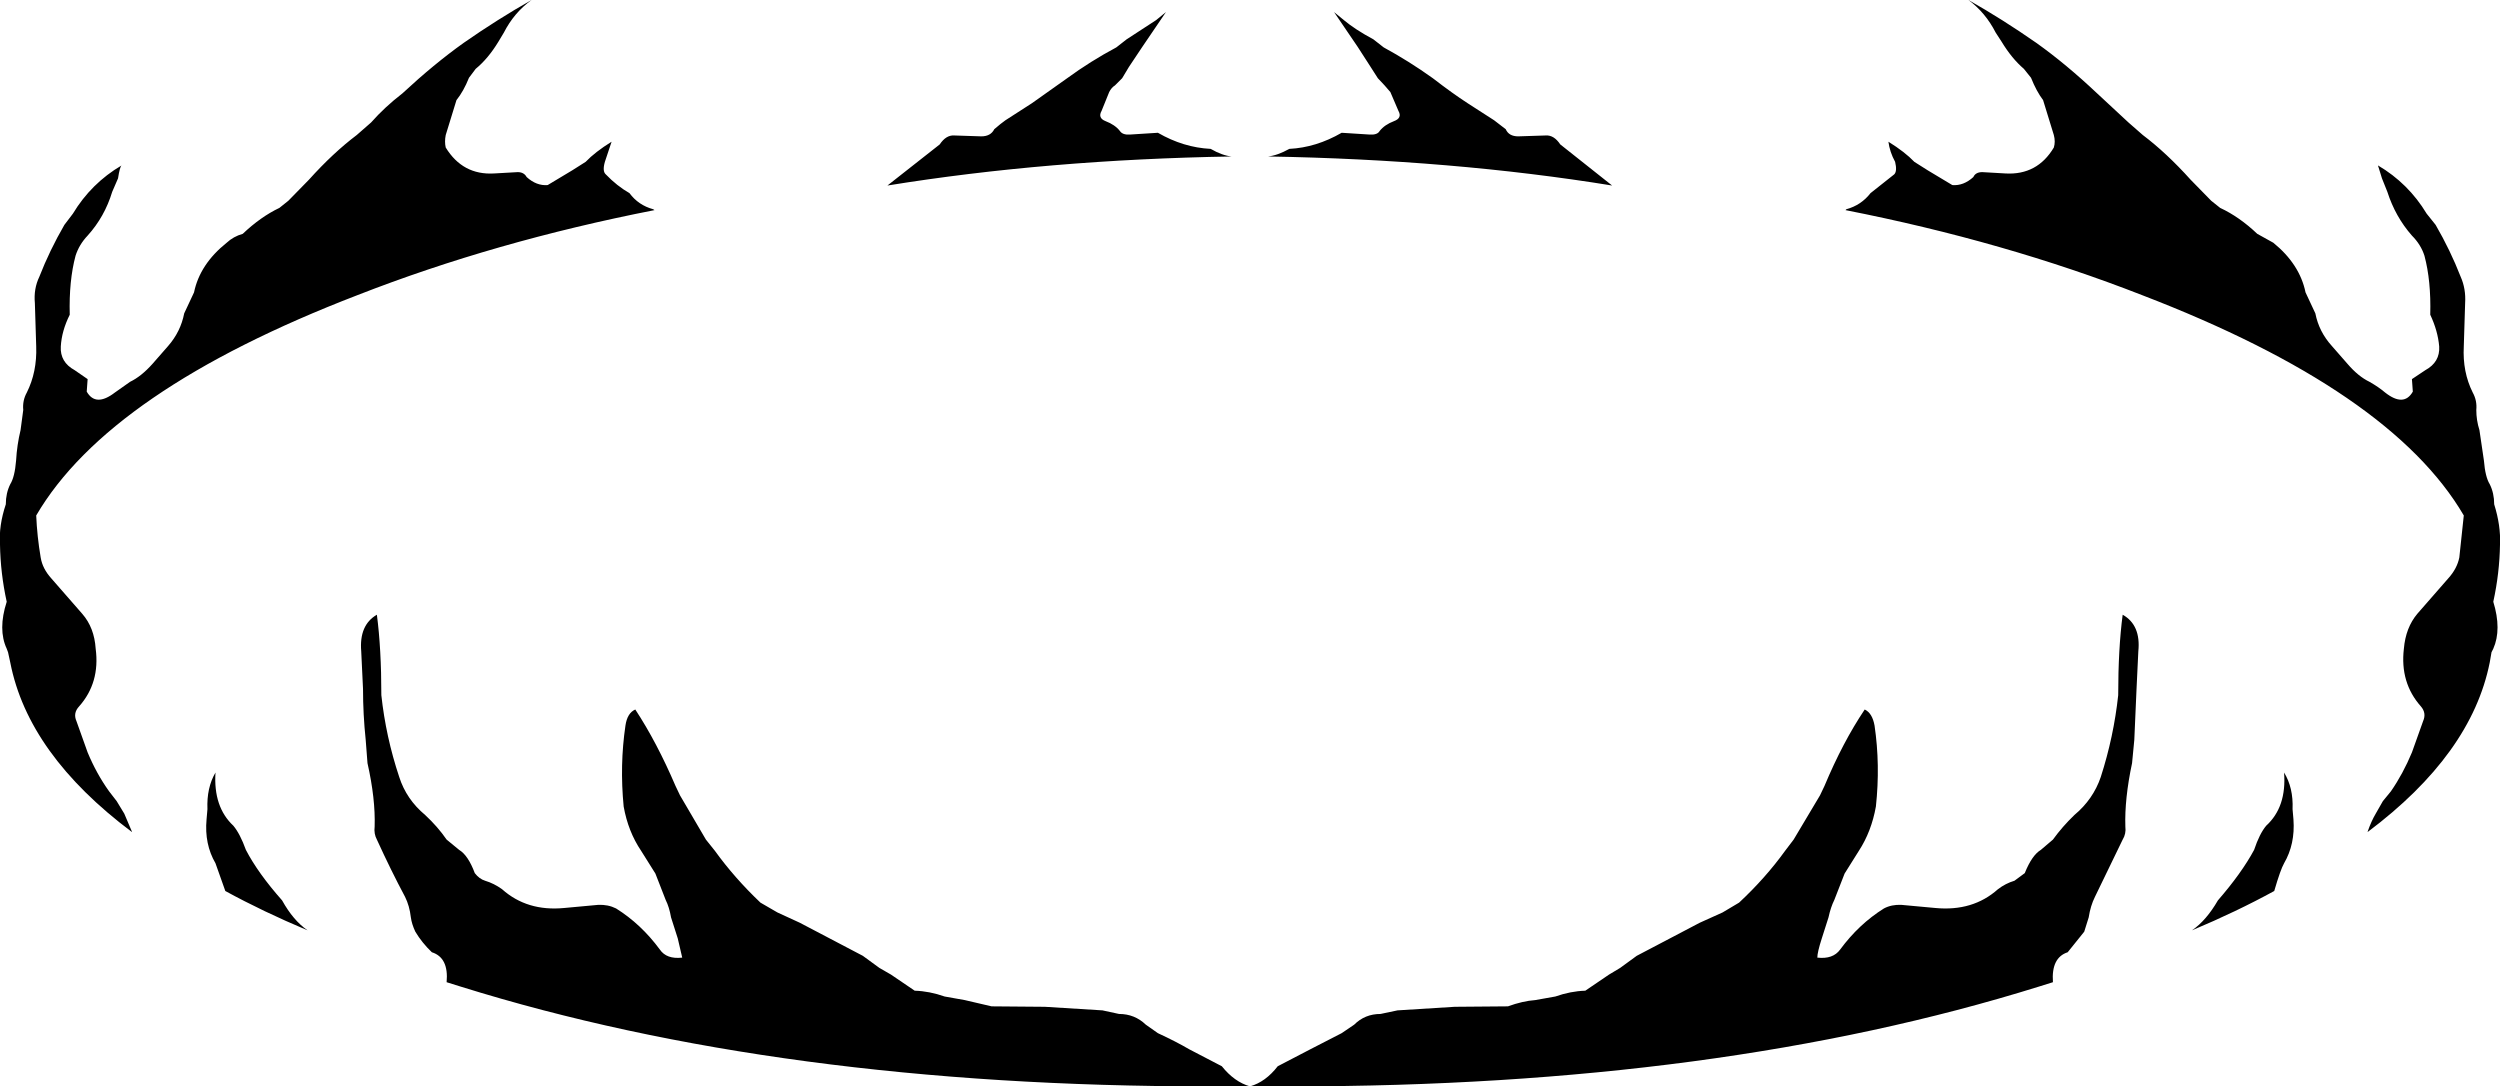 <?xml version="1.0" encoding="UTF-8" standalone="no"?>
<svg xmlns:xlink="http://www.w3.org/1999/xlink" height="121.5px" width="279.6px" xmlns="http://www.w3.org/2000/svg">
  <g transform="matrix(1.0, 0.0, 0.0, 1.0, 0.0, 0.0)">
    <path d="M265.95 18.5 Q269.35 20.5 271.4 23.9 L272.4 25.15 Q274.05 28.0 275.2 30.95 275.8 32.3 275.7 33.9 L275.55 38.75 Q275.4 41.6 276.55 43.9 277.05 44.8 276.95 45.85 276.95 47.0 277.3 48.1 L277.8 51.5 Q277.95 53.35 278.45 54.15 278.95 55.15 278.95 56.4 279.7 58.8 279.6 60.9 279.55 64.1 278.85 67.3 279.8 70.4 278.85 72.55 L278.65 72.95 278.45 74.1 Q276.4 84.35 264.8 93.05 L264.8 93.0 Q265.2 91.85 265.7 91.0 L266.5 89.6 267.4 88.5 Q268.75 86.55 269.75 84.15 L271.0 80.65 Q271.4 79.75 270.75 79.0 268.4 76.35 268.85 72.55 269.05 70.2 270.35 68.65 L273.8 64.7 Q274.8 63.6 275.05 62.35 L275.55 57.65 Q267.4 43.7 239.55 33.0 224.2 27.0 206.4 23.5 L206.5 23.4 Q208.15 22.95 209.2 21.6 L211.85 19.5 Q212.2 19.15 211.95 18.1 211.35 17.0 211.2 15.85 213.05 17.0 214.1 18.1 L215.6 19.05 217.35 20.1 218.35 20.7 Q219.6 20.8 220.7 19.8 220.95 19.25 221.7 19.25 L224.3 19.4 Q227.85 19.6 229.7 16.5 229.9 15.85 229.7 15.1 L228.5 11.2 Q227.75 10.2 227.15 8.7 L226.35 7.7 Q225.0 6.55 223.85 4.65 L223.2 3.65 Q222.05 1.4 220.15 0.0 223.95 2.15 227.75 4.8 231.05 7.15 234.55 10.45 L238.05 13.7 239.65 15.1 Q242.3 17.1 245.0 20.1 L247.3 22.45 248.3 23.25 Q250.45 24.25 252.45 26.15 L254.25 27.15 Q257.2 29.55 257.85 32.7 L258.95 35.05 Q259.35 37.1 260.8 38.7 L262.55 40.7 Q263.75 42.1 265.0 42.7 266.05 43.3 266.75 43.9 268.85 45.55 269.85 43.8 L269.75 42.4 271.25 41.4 Q272.9 40.5 272.8 38.75 272.65 37.0 271.8 35.2 271.9 31.4 271.15 28.6 270.75 27.35 269.75 26.35 267.9 24.25 267.0 21.45 L266.4 19.95 265.95 18.5 M253.45 92.35 Q255.75 90.25 255.45 86.4 256.5 88.1 256.4 90.5 L256.5 91.65 Q256.7 94.4 255.45 96.55 255.05 97.25 254.35 99.65 250.15 101.95 245.15 104.05 246.75 102.95 248.05 100.7 250.7 97.65 252.1 95.05 252.7 93.25 253.45 92.35 M199.65 95.15 L200.6 93.9 203.55 88.95 204.05 87.9 Q206.1 83.0 208.55 79.35 209.4 79.75 209.65 81.15 210.3 85.55 209.8 90.2 209.3 93.0 207.9 95.15 L206.3 97.7 205.15 100.65 Q204.75 101.45 204.5 102.6 L203.75 104.95 Q203.25 106.5 203.25 107.1 205.0 107.3 205.8 106.2 207.9 103.35 210.7 101.6 211.55 101.15 212.65 101.2 L216.45 101.55 Q220.65 101.95 223.45 99.45 224.3 98.8 225.3 98.5 L226.45 97.65 Q227.25 95.65 228.25 95.05 L229.6 93.9 Q230.65 92.45 232.0 91.15 234.1 89.4 234.95 86.9 236.4 82.4 236.9 77.75 236.9 72.55 237.4 68.75 239.45 69.9 239.15 72.85 L238.95 77.05 238.7 82.75 238.45 85.35 Q237.6 89.35 237.7 92.45 237.8 93.25 237.4 93.9 L234.3 100.3 Q233.8 101.3 233.6 102.6 L233.1 104.2 231.25 106.5 Q229.4 107.1 229.6 109.85 L228.0 110.35 Q192.25 121.5 144.5 121.5 L139.8 121.5 Q141.55 121.0 142.9 119.25 L146.55 117.35 150.05 115.55 151.45 114.6 Q152.65 113.4 154.4 113.4 L156.3 113.0 162.7 112.6 168.65 112.55 Q170.3 111.95 171.7 111.85 L173.95 111.45 Q175.65 110.85 177.3 110.8 L179.95 109.0 181.2 108.25 183.05 106.9 190.1 103.2 192.65 102.05 194.5 100.95 Q197.45 98.2 199.65 95.15 M174.5 16.15 L180.3 20.75 Q162.45 17.85 141.8 17.5 142.85 17.4 144.2 16.65 147.2 16.5 150.05 14.85 L153.2 15.05 Q154.05 15.1 154.3 14.65 154.85 13.95 155.9 13.55 156.85 13.2 156.4 12.4 L155.5 10.3 154.85 9.55 154.1 8.75 153.3 7.5 151.85 5.25 149.2 1.35 150.3 2.25 Q151.55 3.3 153.6 4.4 L154.75 5.3 Q157.6 6.85 160.25 8.75 162.45 10.45 164.15 11.55 L167.1 13.45 168.4 14.45 Q168.75 15.25 169.8 15.25 L172.9 15.15 Q173.8 15.1 174.5 16.15 M127.75 5.25 L126.25 7.5 125.5 8.75 124.7 9.55 Q124.3 9.8 124.05 10.3 L123.2 12.4 Q122.75 13.2 123.65 13.55 124.7 13.95 125.25 14.65 125.55 15.1 126.35 15.05 L129.5 14.85 Q132.35 16.5 135.4 16.65 136.7 17.4 137.75 17.5 117.15 17.85 99.25 20.75 L105.1 16.15 Q105.8 15.1 106.7 15.15 L109.75 15.25 Q110.8 15.25 111.2 14.45 111.95 13.8 112.45 13.45 L115.4 11.55 119.35 8.75 Q121.95 6.85 124.85 5.3 L126.0 4.4 129.3 2.25 130.4 1.35 127.75 5.25 M70.4 21.6 Q71.4 22.95 73.05 23.4 L73.2 23.5 Q55.35 27.0 40.0 33.0 12.2 43.7 4.05 57.65 4.15 60.0 4.55 62.35 4.75 63.6 5.75 64.7 L9.2 68.65 Q10.55 70.2 10.7 72.55 11.2 76.35 8.85 79.0 8.15 79.75 8.55 80.65 L9.8 84.15 Q10.8 86.55 12.2 88.5 L13.05 89.6 13.9 91.0 14.75 93.0 14.75 93.05 Q3.15 84.35 1.15 74.1 L0.9 72.95 0.75 72.55 Q-0.25 70.4 0.75 67.3 0.05 64.1 0.0 60.9 -0.15 58.8 0.65 56.4 0.65 55.15 1.15 54.15 1.65 53.35 1.8 51.5 1.9 49.75 2.3 48.1 L2.6 45.85 Q2.5 44.8 3.0 43.9 4.15 41.6 4.05 38.75 L3.9 33.9 Q3.75 32.3 4.4 30.95 5.55 28.0 7.2 25.15 L8.15 23.9 Q10.2 20.5 13.6 18.5 13.4 18.65 13.2 19.95 L12.55 21.45 Q11.7 24.25 9.8 26.35 8.85 27.35 8.45 28.6 7.7 31.4 7.8 35.2 6.9 37.0 6.8 38.75 6.7 40.5 8.35 41.4 L9.8 42.4 9.7 43.8 Q10.7 45.55 12.85 43.9 L14.55 42.7 Q15.8 42.1 17.05 40.7 L18.8 38.7 Q20.2 37.1 20.6 35.05 L21.7 32.7 Q22.35 29.55 25.35 27.15 26.1 26.45 27.15 26.15 29.15 24.25 31.25 23.25 L32.25 22.45 34.55 20.1 Q37.25 17.1 39.9 15.1 L41.5 13.7 Q43.05 11.95 45.0 10.45 48.55 7.15 51.85 4.8 55.65 2.15 59.45 0.0 57.5 1.4 56.35 3.65 L55.75 4.65 Q54.6 6.55 53.2 7.7 L52.45 8.7 Q51.85 10.2 51.05 11.2 L49.85 15.1 Q49.7 15.85 49.85 16.5 51.75 19.6 55.25 19.4 L57.9 19.25 Q58.6 19.25 58.9 19.8 60.0 20.8 61.25 20.7 L62.25 20.1 64.0 19.05 65.5 18.1 Q66.55 17.0 68.4 15.85 L67.65 18.1 Q67.35 19.15 67.75 19.5 69.0 20.8 70.4 21.6 M41.1 85.35 L40.9 82.75 Q40.6 79.9 40.6 77.05 L40.4 72.85 Q40.15 69.9 42.15 68.75 42.65 72.55 42.65 77.75 43.15 82.4 44.65 86.9 45.45 89.4 47.55 91.15 48.95 92.45 49.95 93.9 L51.35 95.05 Q52.35 95.65 53.1 97.65 53.6 98.3 54.25 98.5 55.25 98.8 56.15 99.45 58.95 101.95 63.1 101.55 L66.9 101.2 Q68.0 101.15 68.9 101.6 71.7 103.35 73.8 106.2 74.55 107.3 76.3 107.1 L75.8 104.95 75.05 102.6 Q74.85 101.45 74.45 100.65 L73.3 97.7 71.7 95.15 Q70.25 93.0 69.75 90.2 69.3 85.55 69.95 81.15 70.15 79.75 71.05 79.35 73.45 83.0 75.55 87.9 L76.05 88.95 78.95 93.9 79.95 95.15 Q82.15 98.2 85.05 100.95 L86.95 102.05 89.45 103.2 96.5 106.9 98.35 108.25 99.65 109.0 102.3 110.8 Q103.95 110.85 105.65 111.45 L107.9 111.85 110.9 112.55 116.85 112.6 123.3 113.0 125.15 113.4 Q126.9 113.4 128.15 114.6 L129.5 115.55 Q131.55 116.5 133.0 117.35 L136.65 119.25 Q138.05 121.0 139.8 121.5 L135.05 121.5 Q87.3 121.5 51.55 110.35 L49.95 109.85 Q50.2 107.1 48.3 106.5 47.2 105.45 46.45 104.2 46.05 103.35 45.95 102.6 45.8 101.3 45.3 100.3 43.75 97.4 42.15 93.9 41.8 93.25 41.9 92.45 42.0 89.35 41.1 85.35 M24.1 86.4 Q23.85 90.25 26.1 92.35 26.85 93.25 27.5 95.05 28.85 97.65 31.55 100.7 32.8 102.95 34.4 104.05 29.4 101.95 25.2 99.65 L24.1 96.55 Q22.85 94.4 23.1 91.65 L23.2 90.5 Q23.1 88.1 24.1 86.4" fill="#000000" fill-rule="evenodd" stroke="none"/>
  </g>
</svg>
